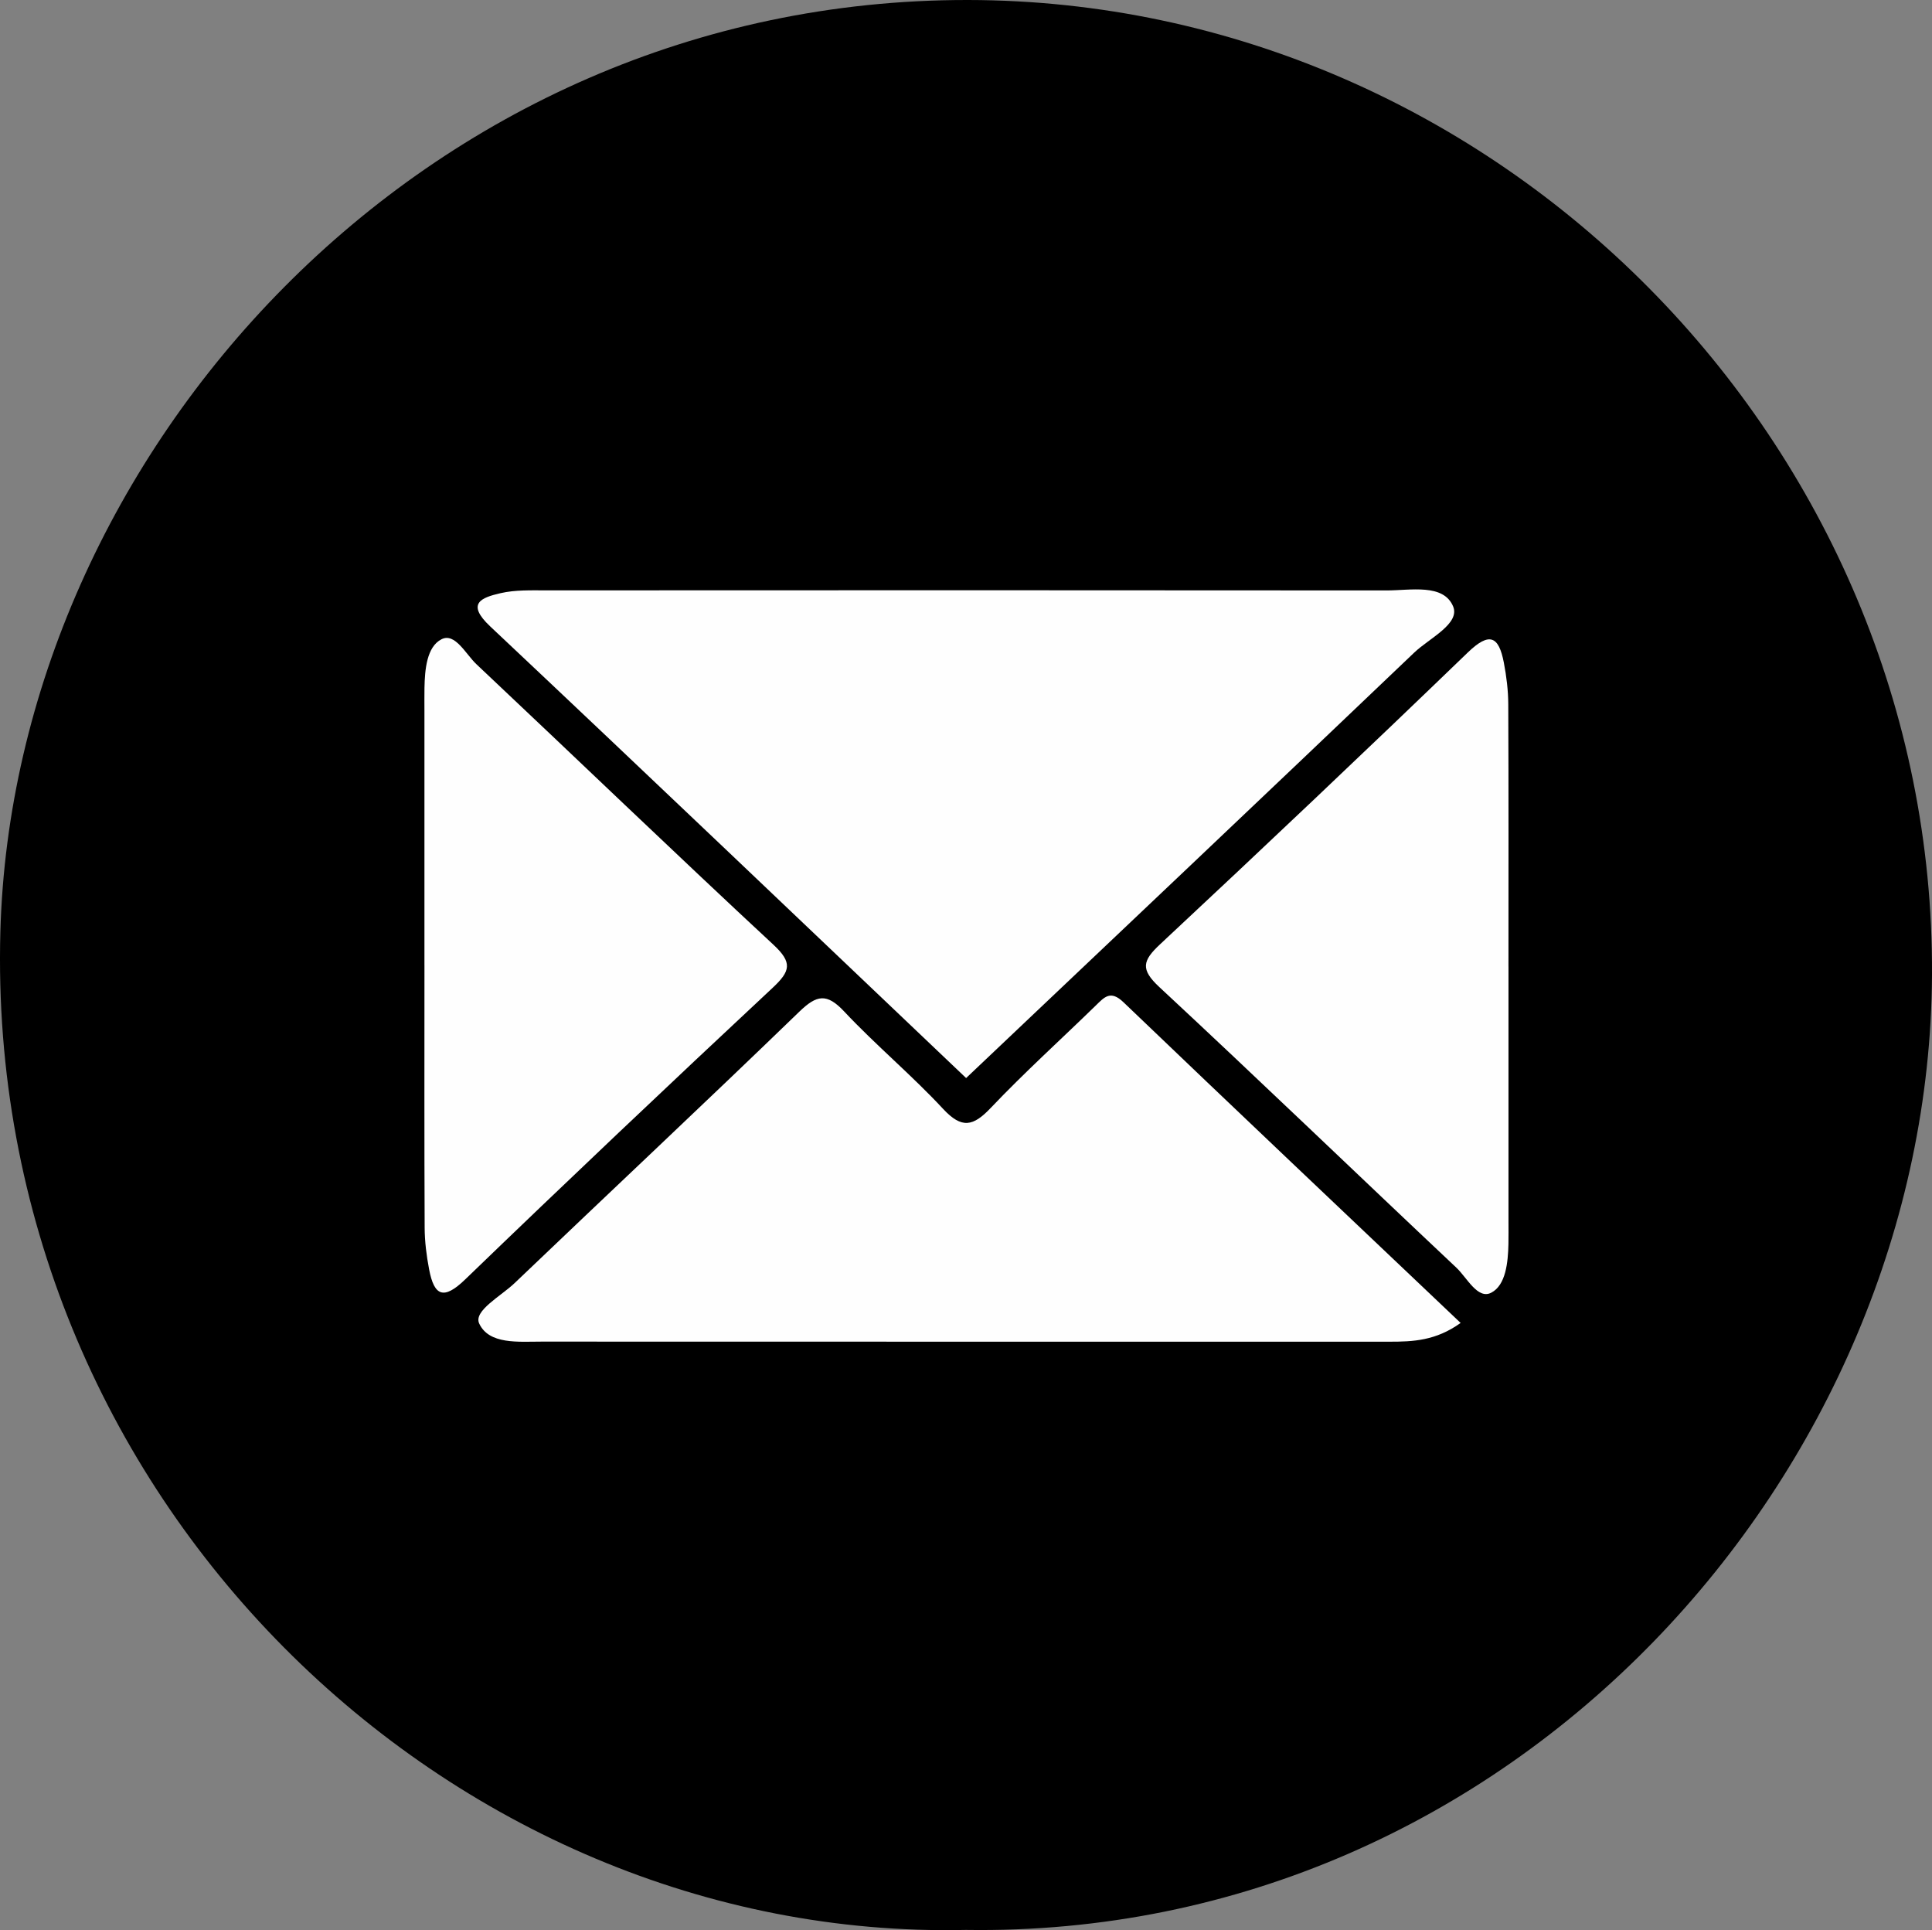 <?xml version="1.0" encoding="UTF-8"?>
<svg id="Layer_1" data-name="Layer 1" xmlns="http://www.w3.org/2000/svg" viewBox="0 0 1147.08 1145.78">
  <rect x="0" y="0" width="1147.08" height="1145.78" fill="#808080" stroke="none"/>
  <path d="M573.39,1145.65C267.1,1152.52-8.94,888.95.22,553.11,7.95,270.07,250.85-.43,574.7,0c313.86.41,574.04,263.07,572.38,578.82-1.55,294.44-248.03,571.82-573.69,566.83Z" style="stroke-width: 0px;"/>
  <path d="M573.61,639.96c-94.45-89.77-188.2-179.29-282.59-268.13-14.48-13.63-5.22-17.07,6.14-19.7,8.77-2.03,18.19-1.67,27.32-1.67,166.27-.08,332.53-.12,498.8.04,14.15.01,33.74-4.22,39.47,9.47,4.31,10.3-14.16,18.91-23.07,27.41-88.23,84.23-176.88,168.03-266.07,252.58Z" style="fill: #fefefe; stroke-width: 0px;"/>
  <path d="M867.21,785.34c-14.75,10.59-28.34,11.14-42.08,11.13-167.86-.01-335.72.02-503.58-.05-13.63,0-31.23,1.86-37.05-10.76-3.47-7.53,13.04-16.32,21.03-23.97,56.25-53.78,113.07-106.96,168.99-161.07,10.39-10.05,16.33-11.22,26.69-.18,18.77,20,40.02,37.69,58.69,57.78,11.19,12.04,17.89,10.46,28.41-.61,19.95-21,41.51-40.47,62.27-60.7,5.15-5.02,8.77-9.32,16.45-1.96,66.03,63.26,132.47,126.1,200.18,190.38Z" style="fill: #fefefe; stroke-width: 0px;"/>
  <path d="M252,573.17c0-50.35,0-100.69,0-151.04,0-4.58-.06-9.16.02-13.73.21-10.93,1.35-24.47,10.12-28.92,8.05-4.09,14.38,8.85,20.75,14.84,58.87,55.42,117.11,111.51,176.35,166.53,11.4,10.58,10.04,15.68-.43,25.47-61.32,57.26-122.25,114.95-182.63,173.2-12.83,12.38-18.38,9.81-21.39-5.94-1.56-8.15-2.62-16.52-2.66-24.8-.24-51.87-.12-103.74-.12-155.62Z" style="fill: #fefefe; stroke-width: 0px;"/>
  <path d="M895.63,573.73c0,50.34,0,100.68,0,151.02,0,4.58.07,9.15-.03,13.73-.24,10.93-1.57,24.46-10.21,28.91-8.07,4.16-14.36-8.89-20.71-14.87-58.88-55.4-117.09-111.5-176.31-166.53-11.4-10.59-10.04-15.69.47-25.5,61.33-57.23,122.25-114.92,182.63-173.15,12.91-12.45,18.4-9.66,21.4,5.99,1.57,8.15,2.6,16.53,2.63,24.81.23,51.86.12,103.73.12,155.59Z" style="fill: #fefefe; stroke-width: 0px;"/>
</svg>